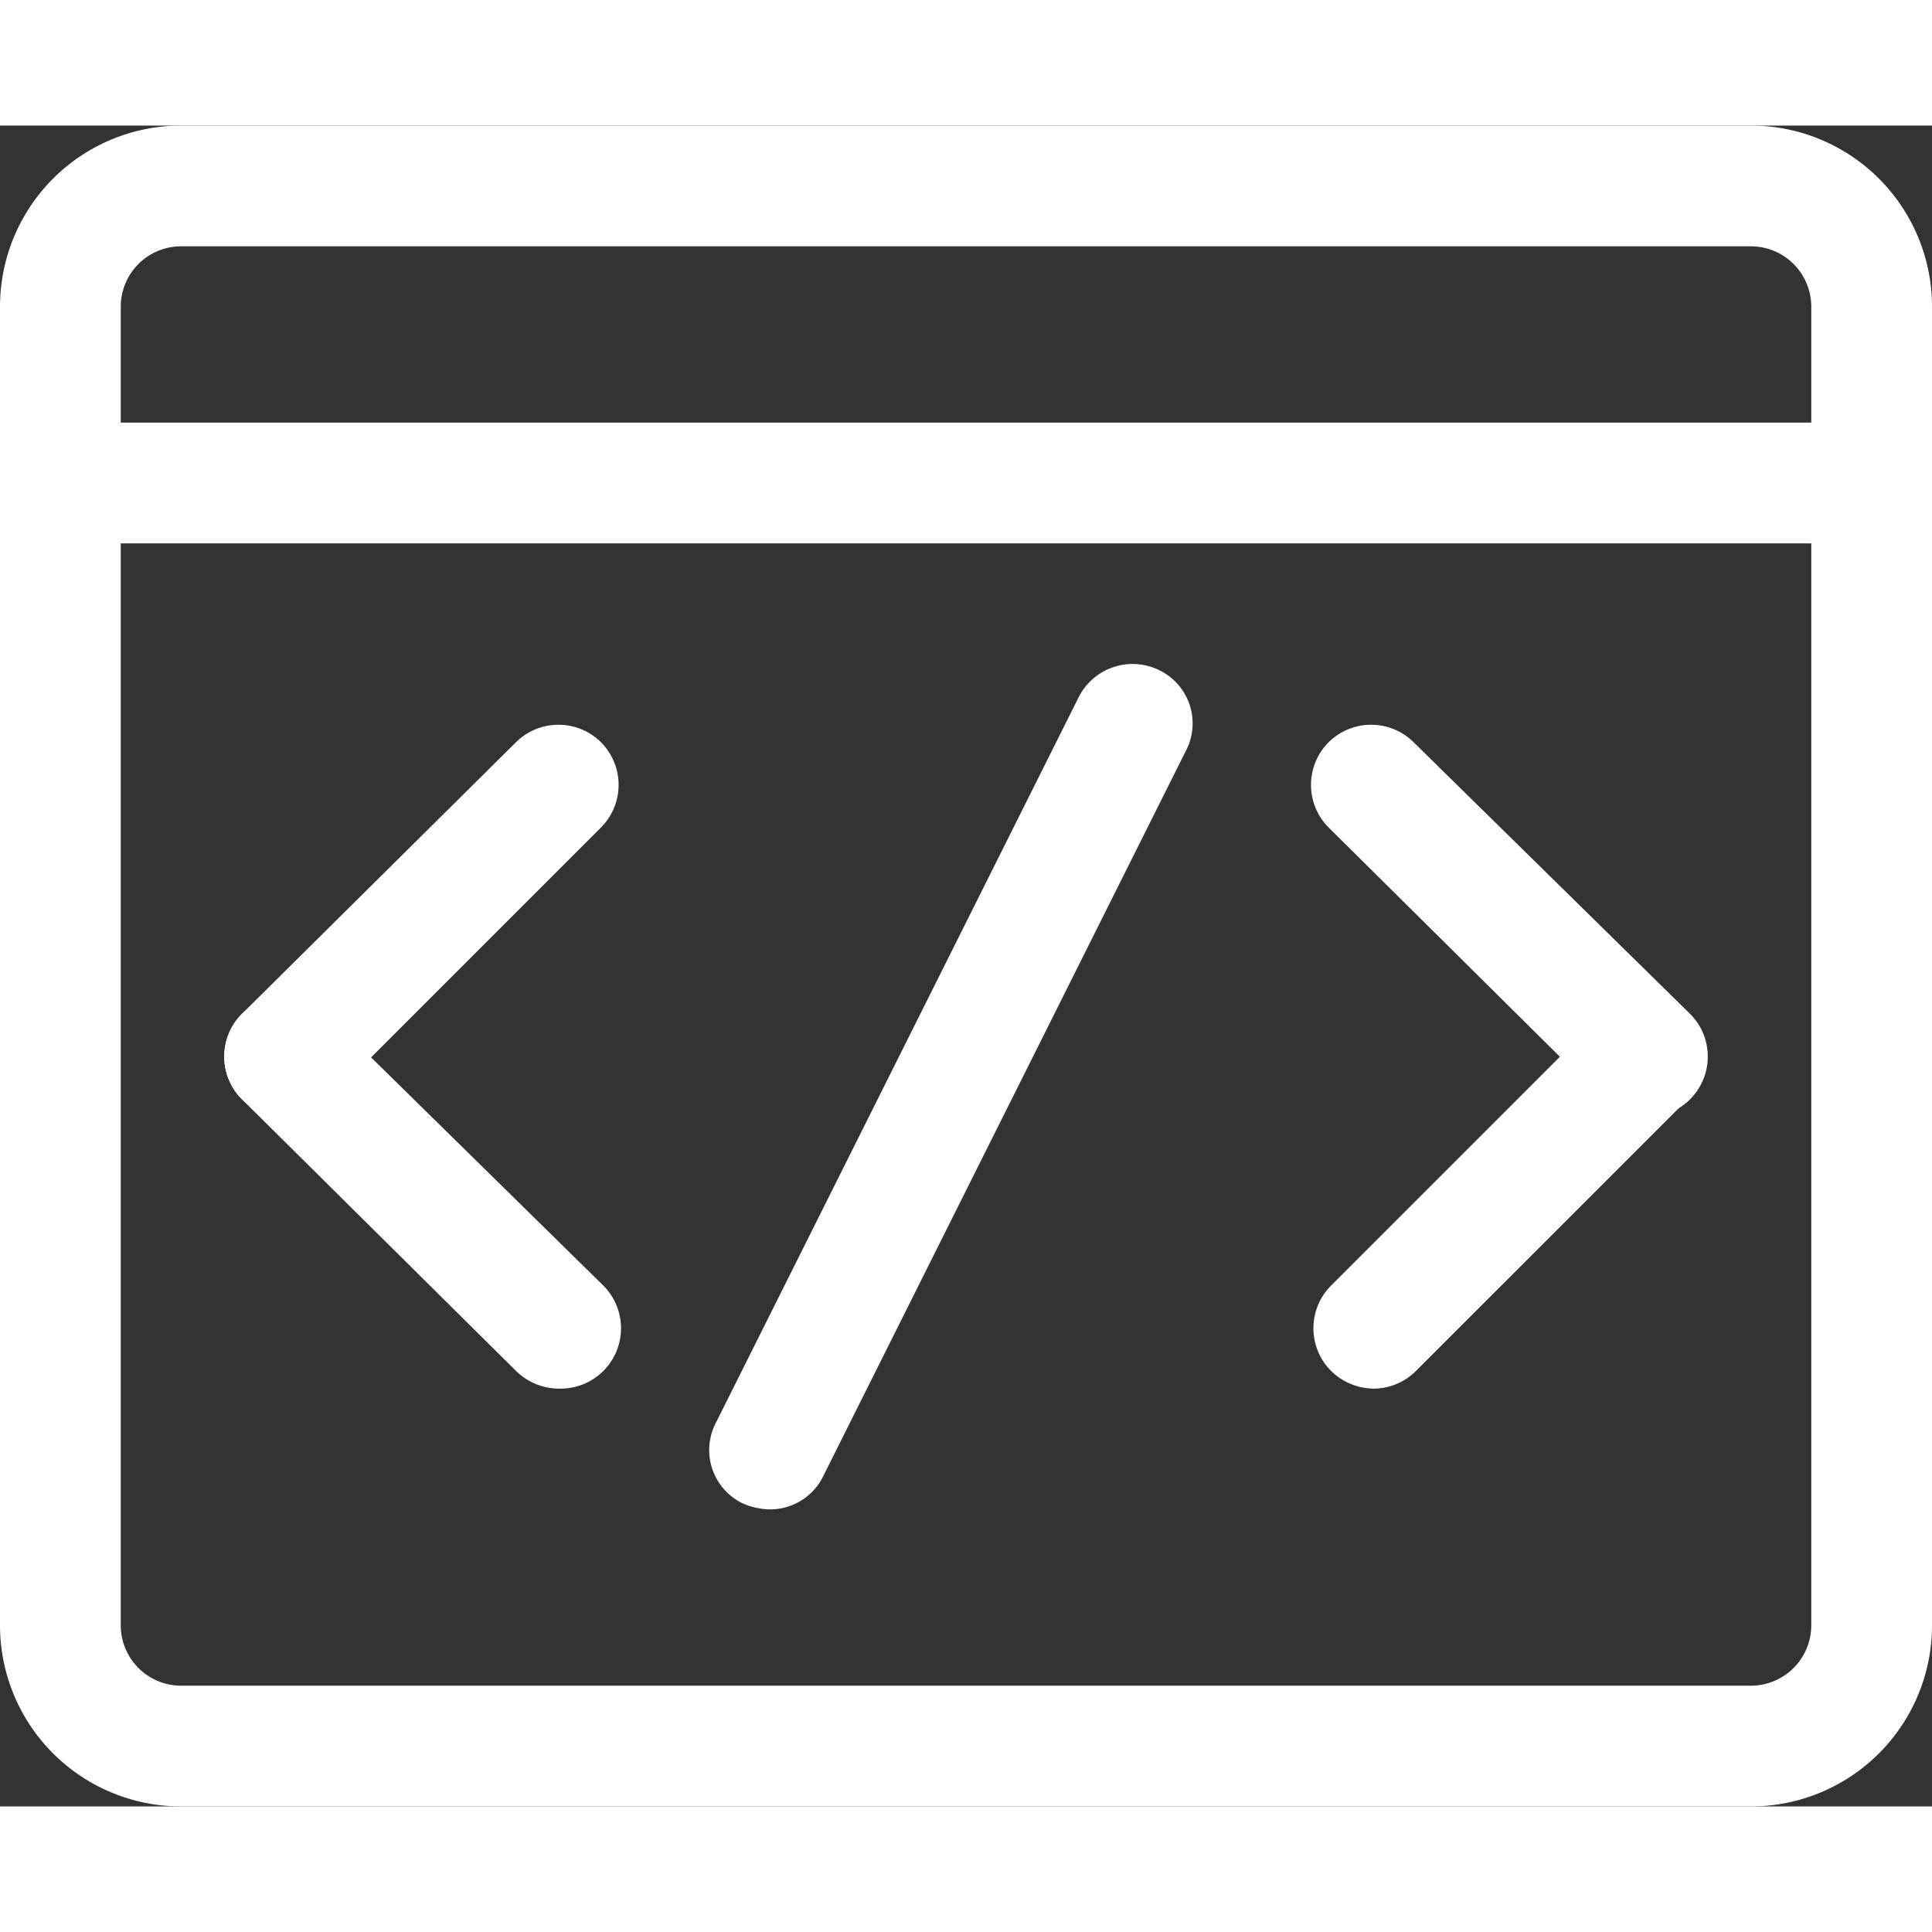 <svg t="1727190189454" class="icon" viewBox="0 0 1177 1024" version="1.1" xmlns="http://www.w3.org/2000/svg" p-id="20964" width="200" height="200"><rect x="0" y="0" width="1177" height="1024" fill="#333333" stroke="none"/><path d="M1066.667 1024h-956.322a110.345 110.345 0 0 1-110.345-110.345V110.345A110.345 110.345 0 0 1 110.345 0h956.322A110.345 110.345 0 0 1 1177.011 110.345v803.31a110.345 110.345 0 0 1-110.345 110.345zM110.345 73.563a36.782 36.782 0 0 0-36.782 36.782v803.31a36.782 36.782 0 0 0 36.782 36.782h956.322a36.782 36.782 0 0 0 36.782-36.782V110.345a36.782 36.782 0 0 0-36.782-36.782z" fill="#ffffff" p-id="20965" data-spm-anchor-id="a313x.search_index.0.i31.1f3d3a81Jvrian" class="selected"></path><path d="M1133.609 254.529H44.138a36.782 36.782 0 0 1 0-73.563h1089.471a36.782 36.782 0 0 1 0 73.563zM175.08 603.954A37.517 37.517 0 0 1 147.126 592.92a36.782 36.782 0 0 1 0-51.494l166.989-165.517a36.782 36.782 0 0 1 52.23 0 36.782 36.782 0 0 1 0 51.494L200.828 592.92a36.782 36.782 0 0 1-25.747 11.034z" fill="#ffffff" p-id="20966" data-spm-anchor-id="a313x.search_index.0.i34.1f3d3a81Jvrian" class="selected"></path><path d="M340.598 769.471a37.517 37.517 0 0 1-26.483-11.034L147.126 592.92a36.782 36.782 0 0 1 0-51.494 36.782 36.782 0 0 1 52.23 0L367.816 706.943a36.782 36.782 0 0 1-25.747 62.529zM1002.667 603.954a37.517 37.517 0 0 1-26.483-11.034L809.195 427.402a36.782 36.782 0 0 1 0-51.494 36.782 36.782 0 0 1 52.23 0L1029.885 541.425a36.782 36.782 0 0 1-25.747 62.529z" fill="#ffffff" p-id="20967" data-spm-anchor-id="a313x.search_index.0.i32.1f3d3a81Jvrian" class="selected"></path><path d="M837.149 769.471a37.517 37.517 0 0 1-26.483-11.034 36.782 36.782 0 0 1 0-51.494l165.517-165.517a36.782 36.782 0 0 1 52.23 0 36.782 36.782 0 0 1 0 51.494l-165.517 165.517a36.782 36.782 0 0 1-25.747 11.034zM468.598 843.034a43.402 43.402 0 0 1-16.184-3.678 36.046 36.046 0 0 1-16.184-49.287l220.69-441.379a36.782 36.782 0 0 1 49.287-16.92 36.046 36.046 0 0 1 16.184 49.287l-220.69 441.379a36.046 36.046 0 0 1-33.103 20.598z" fill="#ffffff" p-id="20968" data-spm-anchor-id="a313x.search_index.0.i33.1f3d3a81Jvrian" class="selected"></path></svg>